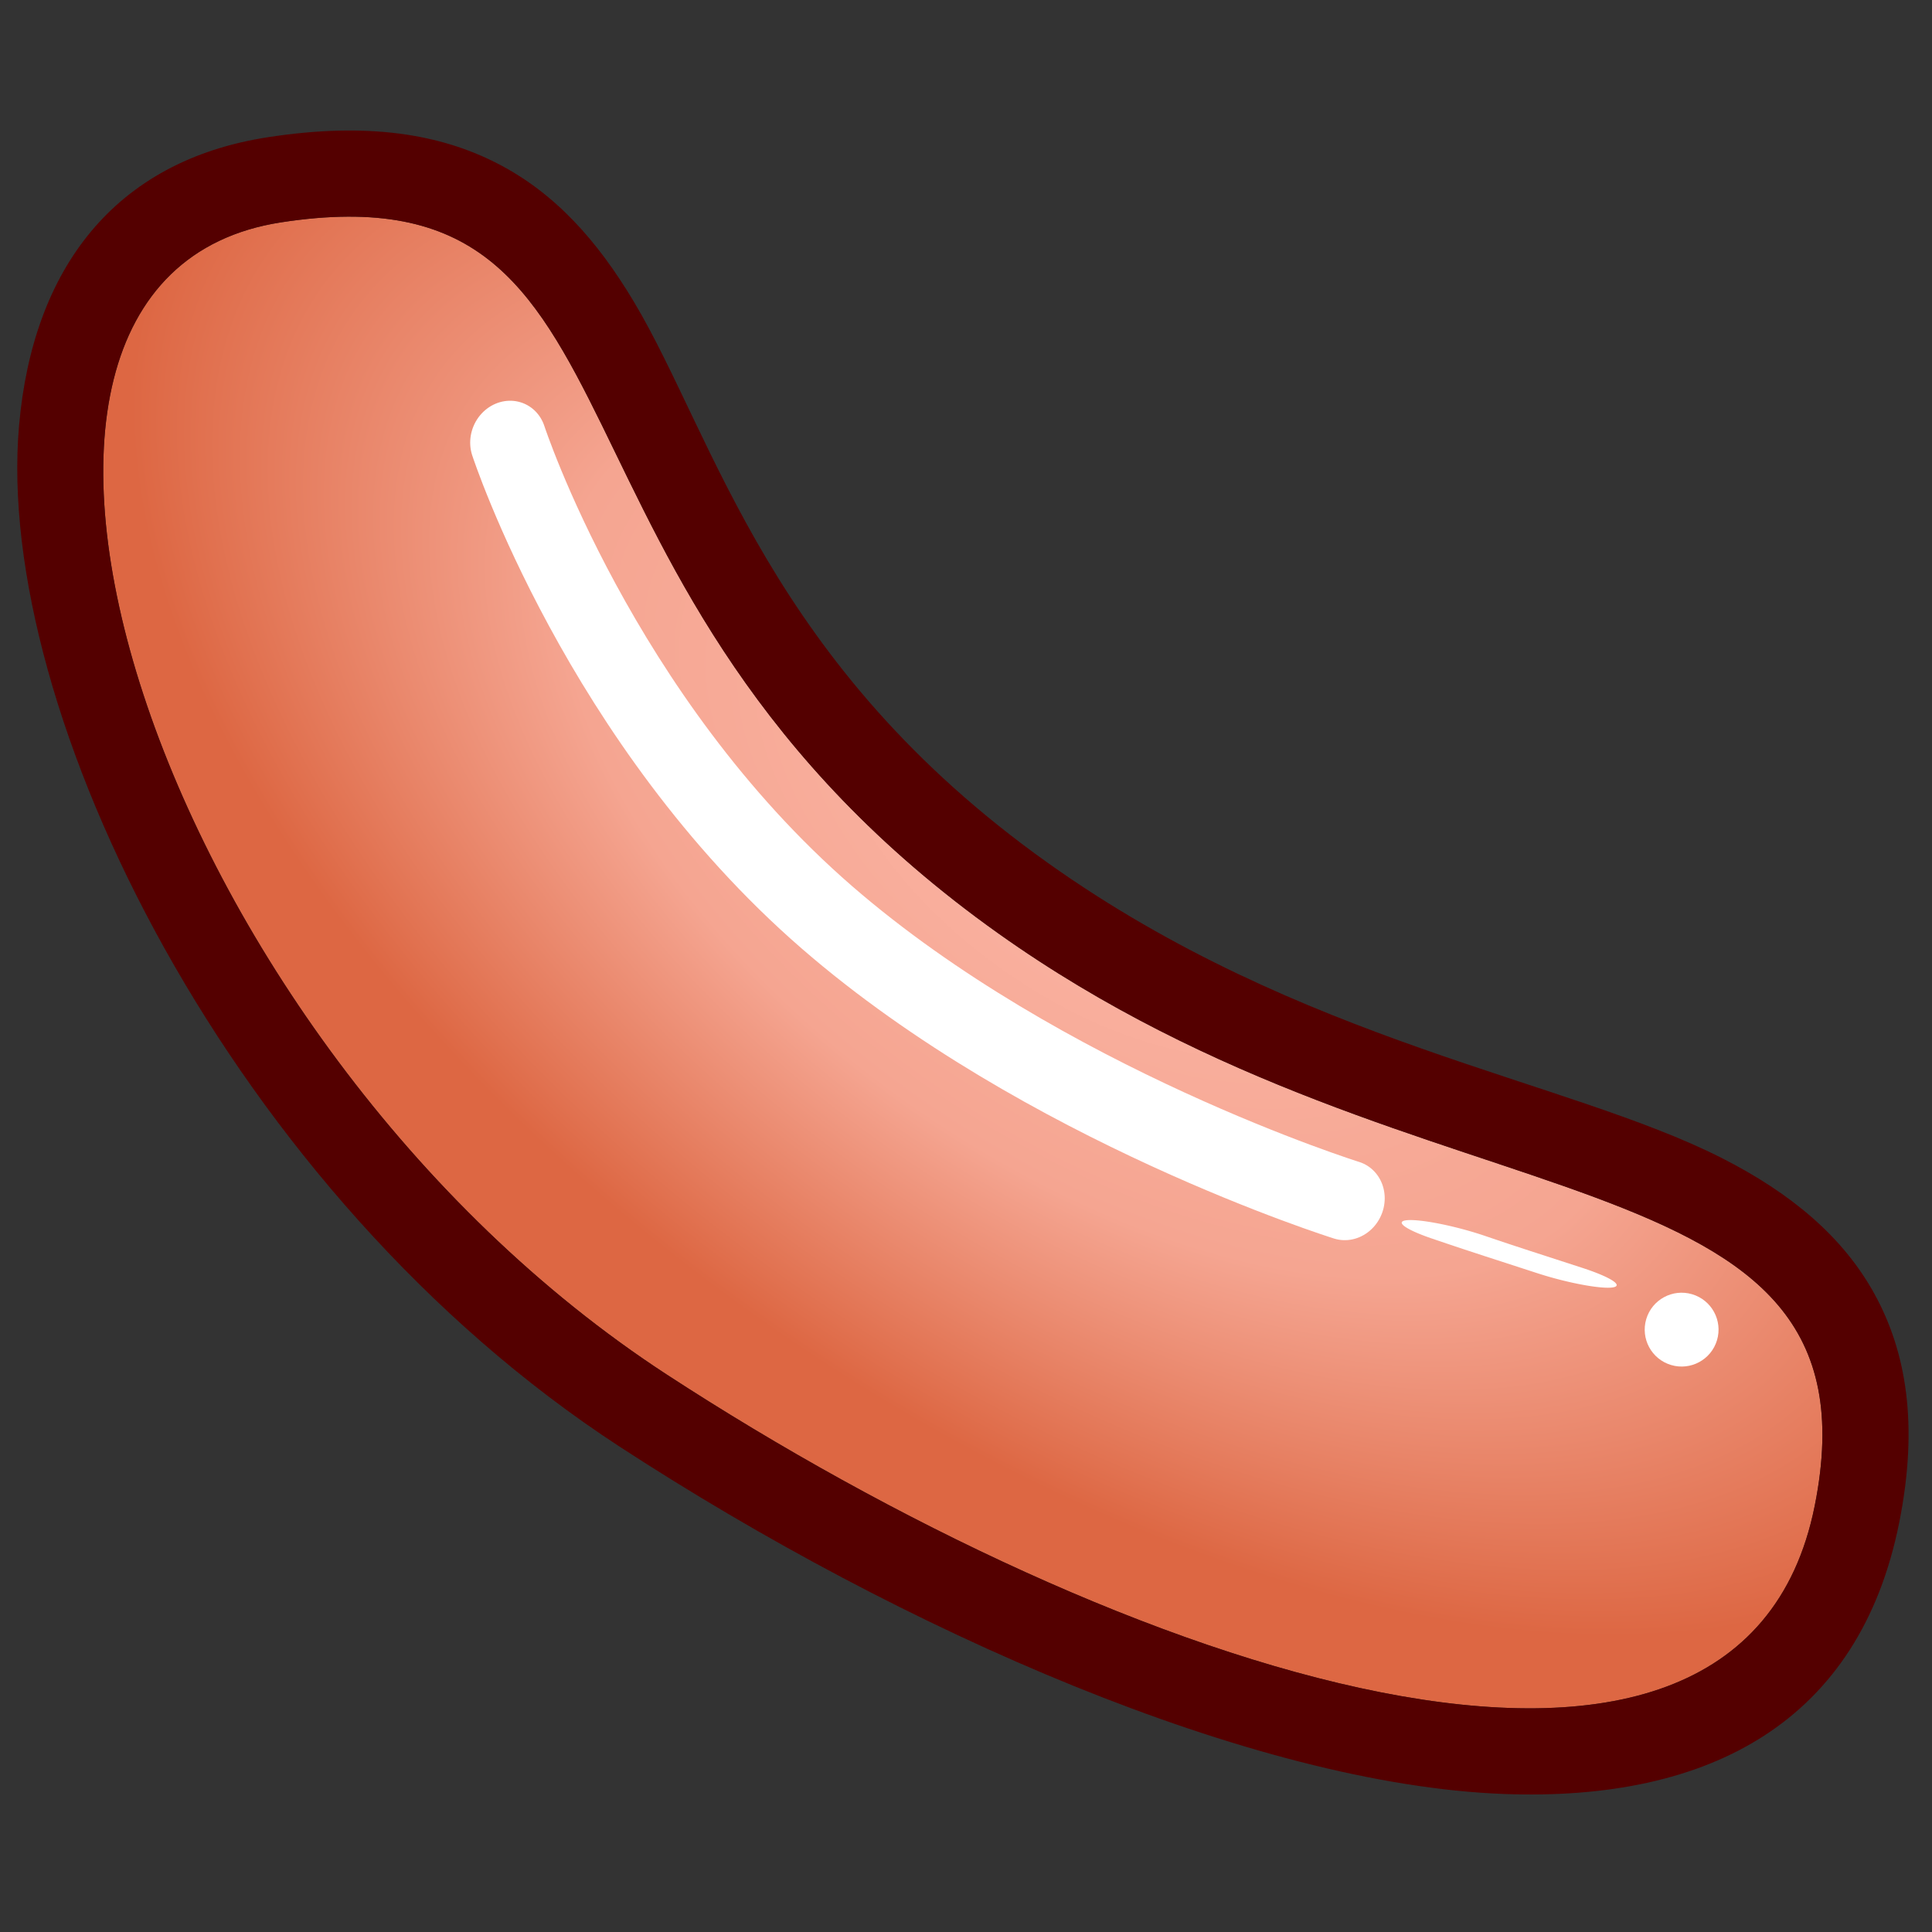<?xml version="1.0" encoding="UTF-8" standalone="no"?>
<!DOCTYPE svg PUBLIC "-//W3C//DTD SVG 1.1//EN" "http://www.w3.org/Graphics/SVG/1.1/DTD/svg11.dtd">
<svg width="100%" height="100%" viewBox="0 0 128 128" version="1.1" xmlns="http://www.w3.org/2000/svg" xmlns:xlink="http://www.w3.org/1999/xlink" xml:space="preserve" xmlns:serif="http://www.serif.com/" style="fill-rule:evenodd;clip-rule:evenodd;stroke-linecap:round;stroke-linejoin:round;stroke-miterlimit:1.5;">
    <rect x="0" y="0" width="128" height="128" fill="#333333" stroke="none"/>
    <g>
        <rect id="Artboard1" x="0" y="0" width="128" height="128" style="fill:none;"/>
        <g id="Artboard11" serif:id="Artboard1">
            <g id="Wiener" transform="matrix(0.286,0.085,-0.085,0.286,-42.638,-111.814)">
                <path d="M515.259,454.025C389.167,410.926 396.46,310.77 317.631,348.067C242.756,383.492 342.368,530.251 472.655,568.918C586.778,602.788 733.082,609.83 725.272,524.258C717.762,441.981 625.957,491.864 515.259,454.025Z" style="fill:url(#_Radial1);"/>
                <clipPath id="_clip2">
                    <path d="M515.259,454.025C389.167,410.926 396.46,310.77 317.631,348.067C242.756,383.492 342.368,530.251 472.655,568.918C586.778,602.788 733.082,609.83 725.272,524.258C717.762,441.981 625.957,491.864 515.259,454.025Z"/>
                </clipPath>
                <g clip-path="url(#_clip2)">
                    <g id="Highlight" transform="matrix(0.884,0.1,-0.107,0.946,60.081,-32.181)">
                        <path d="M409.211,392.62C409.211,392.62 457.482,444.286 528.859,465.892C597.066,486.538 675.912,479.272 675.912,479.272" style="fill:none;stroke:white;stroke-width:18.81px;"/>
                    </g>
                    <g id="HIghlight" transform="matrix(0.091,-0.002,-0.006,0.014,597.544,484.918)">
                        <path d="M409.211,392.62C409.211,392.62 464.448,415.453 535.825,437.059C604.032,457.706 675.912,479.272 675.912,479.272" style="fill:none;stroke:white;stroke-width:284.85px;"/>
                    </g>
                    <g id="HIghlight1" serif:id="HIghlight" transform="matrix(2.363,1.31194e-16,0,2.363,-137.768,-378.44)">
                        <circle cx="348.525" cy="369.695" r="3.469" style="fill:white;"/>
                    </g>
                </g>
                <path d="M521.446,435.924C586.732,458.24 645.378,449.151 683.408,456.069C700.56,459.19 714.358,465.231 724.629,475.395C735.014,485.671 742.302,500.391 744.322,522.52C748.391,567.108 721.993,593.761 677.351,605.228C623.34,619.102 539.159,608.61 467.212,587.257C368.665,558.01 287.494,470.304 274.731,407.919C267.711,373.608 278.301,345.512 309.45,330.775C329.92,321.09 346.048,319.249 359.853,321.821C373.907,324.439 385.993,331.794 397.904,342.776C423.63,366.499 449.443,411.313 521.446,435.924ZM515.259,454.025C389.167,410.926 396.46,310.77 317.631,348.067C242.756,383.492 342.368,530.251 472.655,568.918C586.778,602.788 733.082,609.83 725.272,524.258C717.762,441.981 625.957,491.864 515.259,454.025Z" style="fill:rgb(84,0,0);"/>
            </g>
        </g>
        <g transform="matrix(0.099,-0.009,0.009,0.102,73.52,43.642)">
        </g>
    </g>
    <defs>
        <radialGradient id="_Radial1" cx="0" cy="0" r="1" gradientUnits="userSpaceOnUse" gradientTransform="matrix(231.475,79.543,-42.363,123.28,529.517,427.373)"><stop offset="0" style="stop-color:rgb(252,182,166);stop-opacity:1"/><stop offset="0.55" style="stop-color:rgb(245,165,145);stop-opacity:1"/><stop offset="1" style="stop-color:rgb(221,103,67);stop-opacity:1"/></radialGradient>
    </defs>
</svg>
